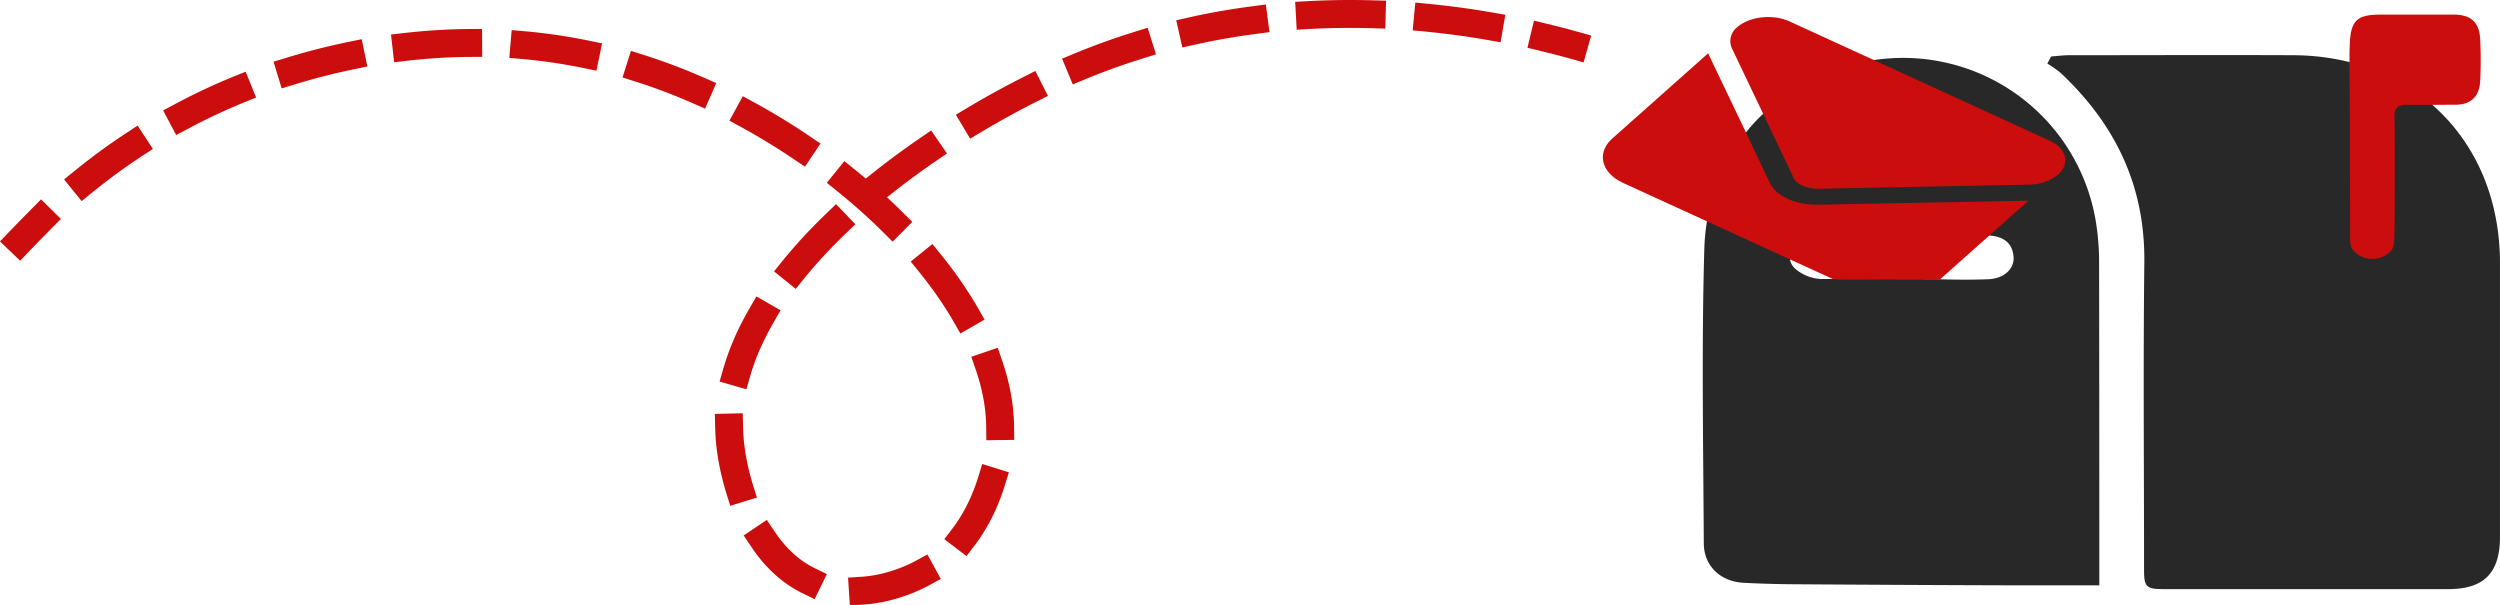 <svg xmlns="http://www.w3.org/2000/svg" viewBox="0 0 448.06 108.42">
  <g>
    <path d="M447.68,47.14q0,24.53,0,49.07c0,6.29-2.7,9-8.91,9H388.51c-3.86,0-3.87,0-3.87-3.75,0-18.12-.16-36.25.05-54.36.17-13.85-5.2-25-15.14-34.33a18.88,18.88,0,0,0-2.12-1.51l.41-.78c1-.08,2.06-.21,3.09-.21,13.32,0,26.64-.06,40,0C432.46,10.33,447.68,25.62,447.68,47.14Z" style="fill: #282828;stroke: #282828;stroke-miterlimit: 10;stroke-width: 0.75px"/>
    <path d="M421.14,18.6c0-3.62-.14-7.24,0-10.85.2-4.13,1.36-5.12,5.44-5.13,4.4,0,8.8,0,13.2,0,3.07,0,4.58,1.4,4.72,4.37a71.92,71.92,0,0,1,0,7.63c-.16,2.6-1.6,4.13-4.34,4.15-2.93,0-5.87.07-8.8,0-1.65,0-2.27.61-2.21,2.25.08,2.54.06,18,0,20.58-.05,2.11-.13,2.63-.46,3.12a4.29,4.29,0,0,1-3.24,1.66,4.43,4.43,0,0,1-4-1.91l0-.05a4.31,4.31,0,0,1-.26-1.41C421.21,42.43,421.15,24.89,421.14,18.6Z" style="fill: #cc0d0d"/>
    <g>
      <path d="M282.09,8.1c-1.59-.45-3.37-.91-5.32-1.38" style="fill: none;stroke: #cc0d0d;stroke-linecap: square;stroke-linejoin: round;stroke-width: 5px"/>
      <path d="M266.9,4.68c-18.78-3.25-46.28-4.4-74.74,7.8-24.86,10.67-63.41,37.08-61.41,65.8.54,7.71,4.4,21.93,15.35,26.32,9.4,3.77,19-1.72,19.74-2.19,10.4-6.19,12.72-18.64,13.16-21.93,3.46-25.52-29.68-57-63.6-68-34.22-11.12-64.51.07-74.58,4.39a110,110,0,0,0-29.74,19" style="fill: none;stroke: #cc0d0d;stroke-linecap: square;stroke-linejoin: round;stroke-width: 5px;stroke-dasharray: 11.093,10.085"/>
      <path d="M7.38,39.26C6,40.66,4.67,42,3.53,43.19" style="fill: none;stroke: #cc0d0d;stroke-linecap: square;stroke-linejoin: round;stroke-width: 5px"/>
    </g>
    <path d="M376.21,46.94a45.19,45.19,0,0,0-.59-7.26,35,35,0,0,0-39.77-28.91c-.68.09-1.34.22-2,.37A37.41,37.41,0,0,0,316,20.4a29.26,29.26,0,0,0-3.07,3.33,33.71,33.71,0,0,0-7,15.91,38.17,38.17,0,0,0-.48,5.11c-.5,17.5-.18,35.05-.09,52.57,0,4.12,3,6.91,7.11,7.13,2.92.15,5.86.24,8.79.26q20.14.14,40.23.2c4.78,0,9.54,0,14.76,0v-3.33Q376.25,74.27,376.21,46.94ZM326.33,50a7.73,7.73,0,0,1-4.65-1.89,3,3,0,0,1-.88-1.64,3.73,3.73,0,0,1,2.9-4,16.78,16.78,0,0,1,4.08-.42c8.68,0,17.41,0,26.12,0a25.6,25.6,0,0,1,2.63.16h.05c2.41.2,4.12,1.25,4.3,3.84.15,2.15-1.71,3.9-4.59,4s-5.7.09-8.55,0C347.74,50,327.1,50,326.33,50Z" style="fill: #282828"/>
    <path d="M325.76,36.68c-4,.06-7.48-1.54-8.62-4l-4.25-9L306.13,9.56,289,24.79c-2.91,2.58-2.06,6.16,1.91,8l15,6.87,14.87,6.82,7.86,3.59c4,.11,8,0,12.06,0v0l7,0,8.84-7.87,7-6.23Zm41.65-11.43L335.85,10.77,320.74,3.84c-3-1.36-7.15-.9-9.35,1a3.14,3.14,0,0,0-1,3.8L316,20.4l5.44,11.43c.57,1.2,2.32,2,4.29,2l37.84-.74a8.41,8.41,0,0,0,5.33-1.83C371,29.3,370.4,26.63,367.41,25.25Z" style="fill: #cc0d0d"/>
  </g>
</svg>
